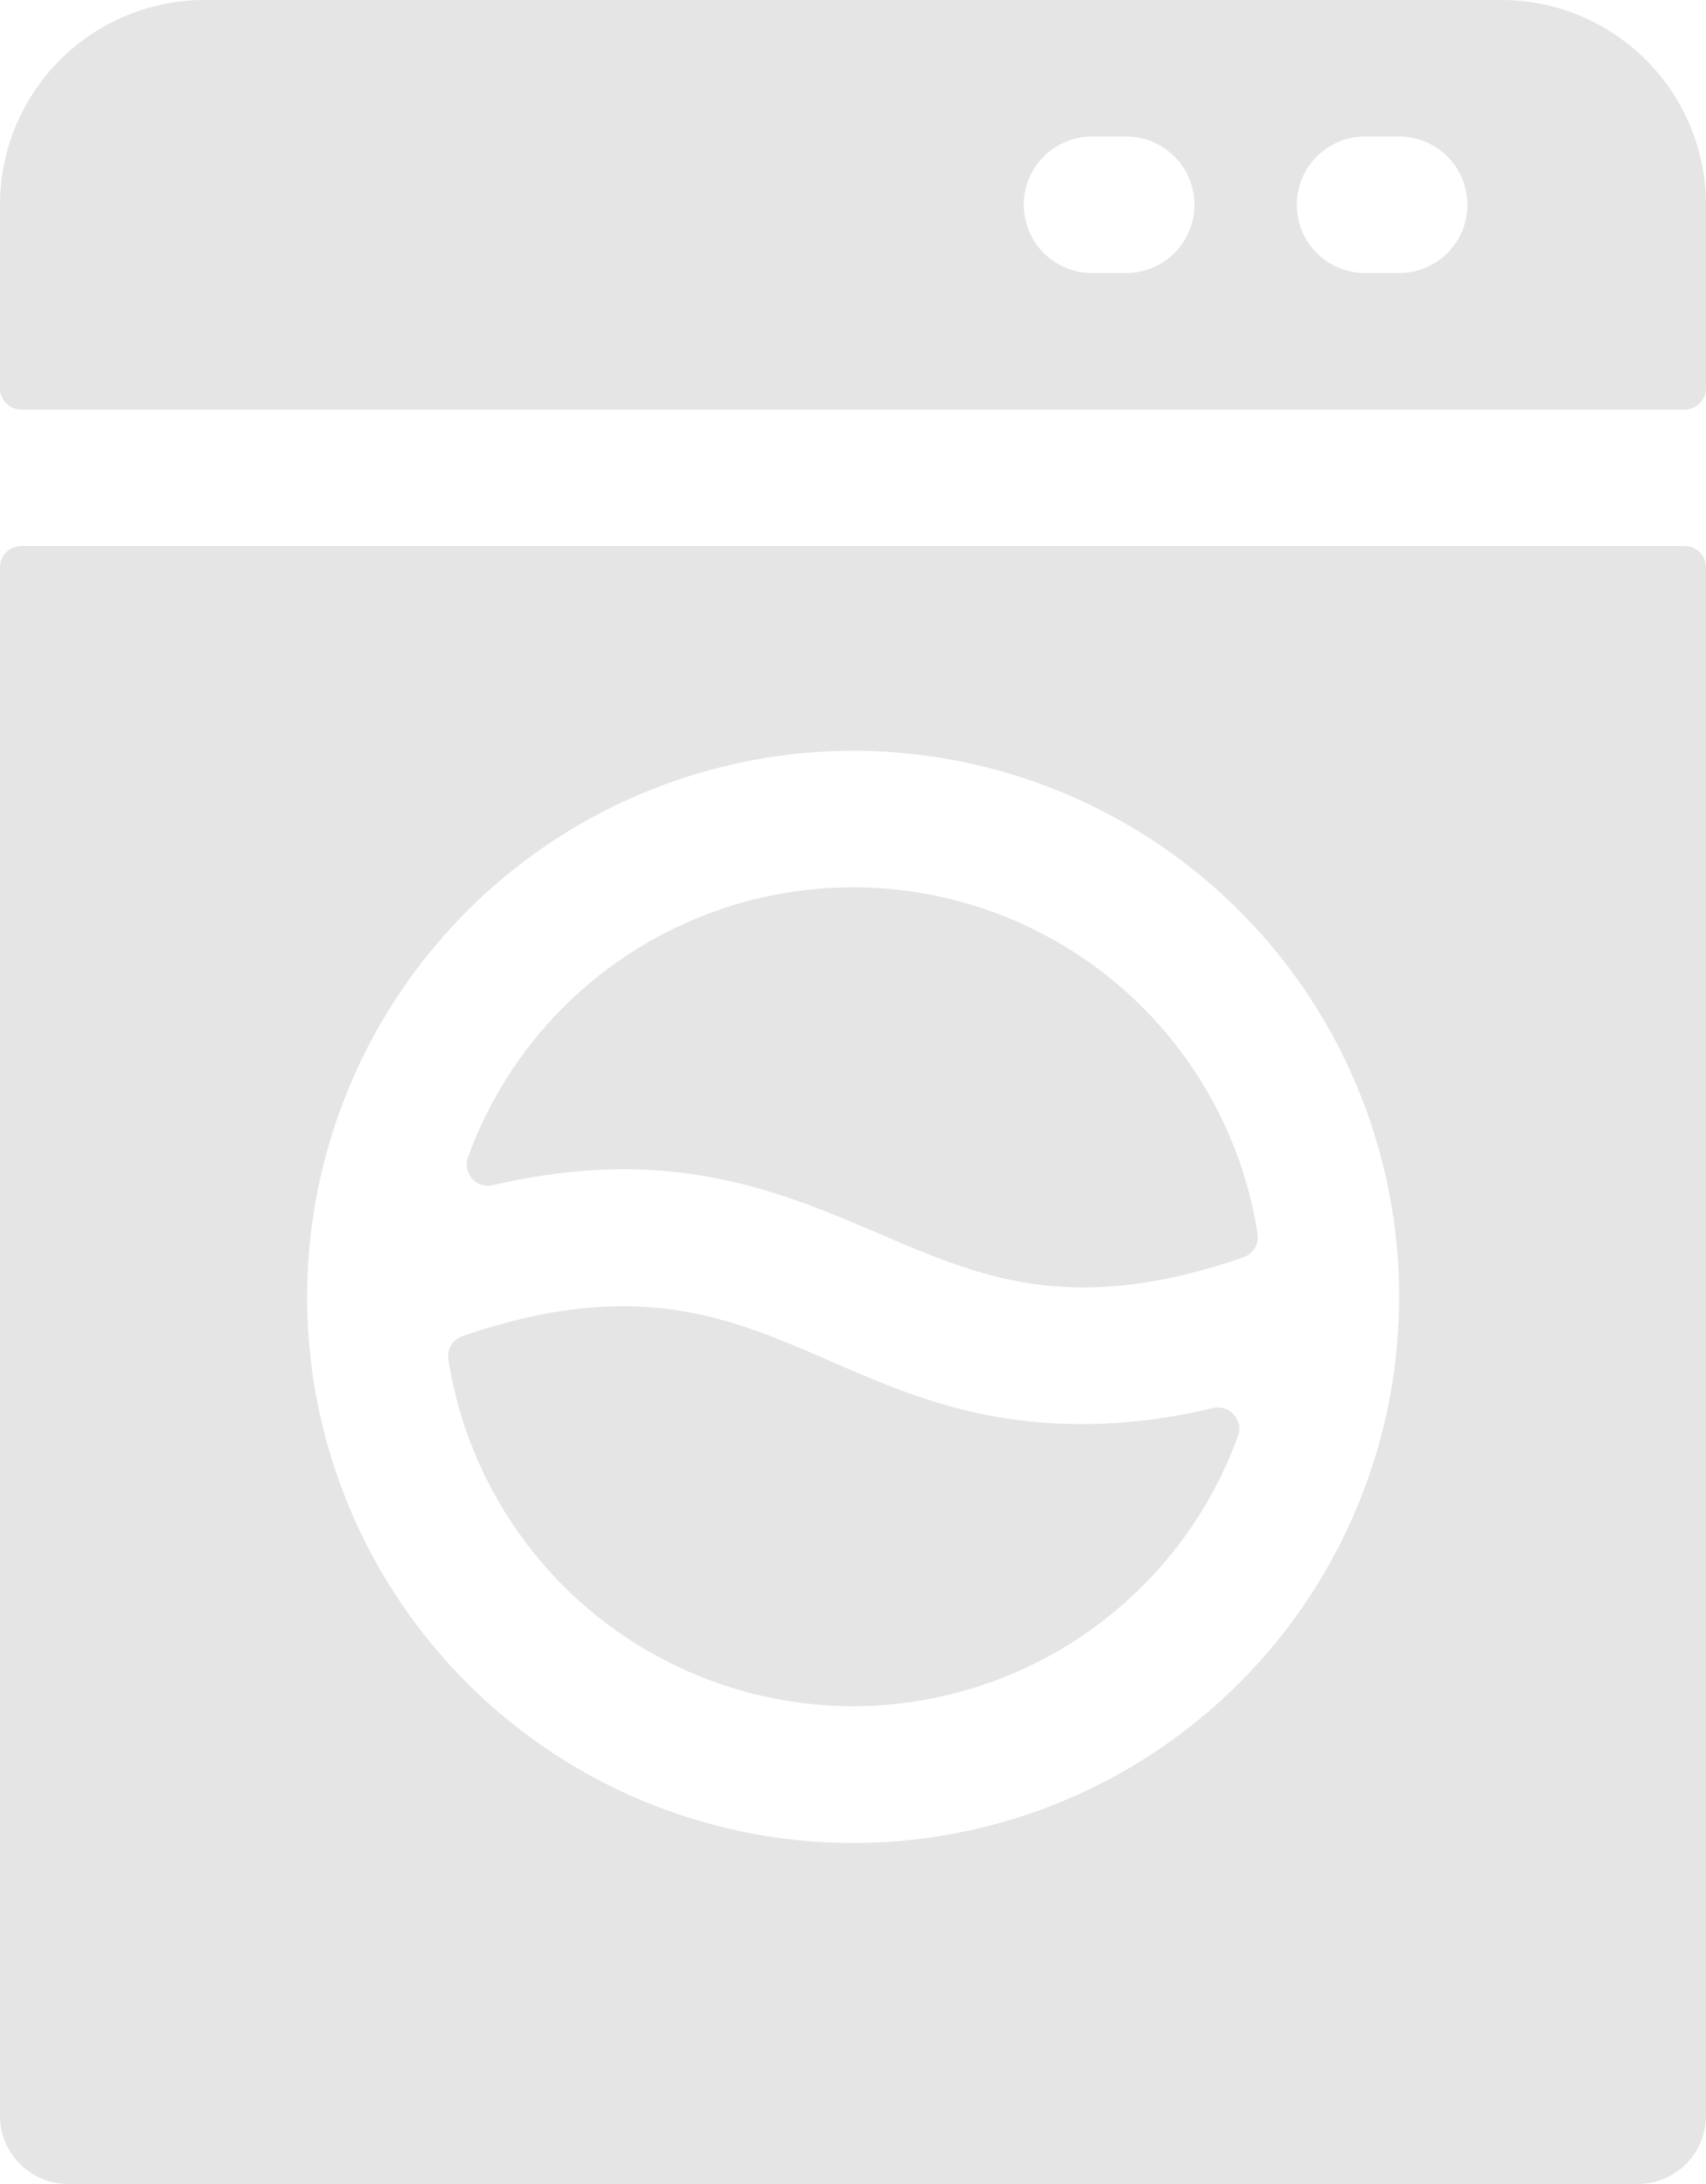<svg xmlns="http://www.w3.org/2000/svg" width="39.993" height="51.191" viewBox="0 0 39.993 51.191"><g opacity="0.998"><path d="M91.194,0H60.8A4.8,4.8,0,0,0,56,4.8V9.1a.5.5,0,0,0,.5.5H95.493a.5.5,0,0,0,.5-.5V4.8A4.8,4.8,0,0,0,91.194,0ZM82.4,6.4h-.8a1.6,1.6,0,0,1,0-3.2h.8a1.6,1.6,0,1,1,0,3.2Zm6.4,0h-.8a1.6,1.6,0,1,1,0-3.2h.8a1.6,1.6,0,0,1,0,3.2Z" transform="translate(-56)" fill="#e5e5e5"/><path d="M56,128.5v36.293a1.6,1.6,0,0,0,1.6,1.6H94.393a1.6,1.6,0,0,0,1.6-1.6V128.5a.5.5,0,0,0-.5-.5H56.5A.5.5,0,0,0,56,128.5Zm20,4.3a12.8,12.8,0,1,1-12.8,12.8A12.812,12.812,0,0,1,76,132.8Z" transform="translate(-56 -115.202)" fill="#e5e5e5"/><path d="M170.566,315.614a9.614,9.614,0,0,0,9.025-6.331.5.5,0,0,0-.582-.658,13.365,13.365,0,0,1-3.068.377c-6.1,0-7.6-4.439-14.528-2.063a.5.5,0,0,0-.332.548A9.613,9.613,0,0,0,170.566,315.614Z" transform="translate(-150.57 -275.622)" fill="#e5e5e5"/><path d="M175.109,216.128c2.4,1.028,4.506,1.929,8.523.547a.5.5,0,0,0,.332-.548,9.6,9.6,0,0,0-18.51-1.8.5.5,0,0,0,.585.657C170.18,214.016,172.77,215.125,175.109,216.128Z" transform="translate(-154.483 -187.204)" fill="#e5e5e5"/></g></svg>